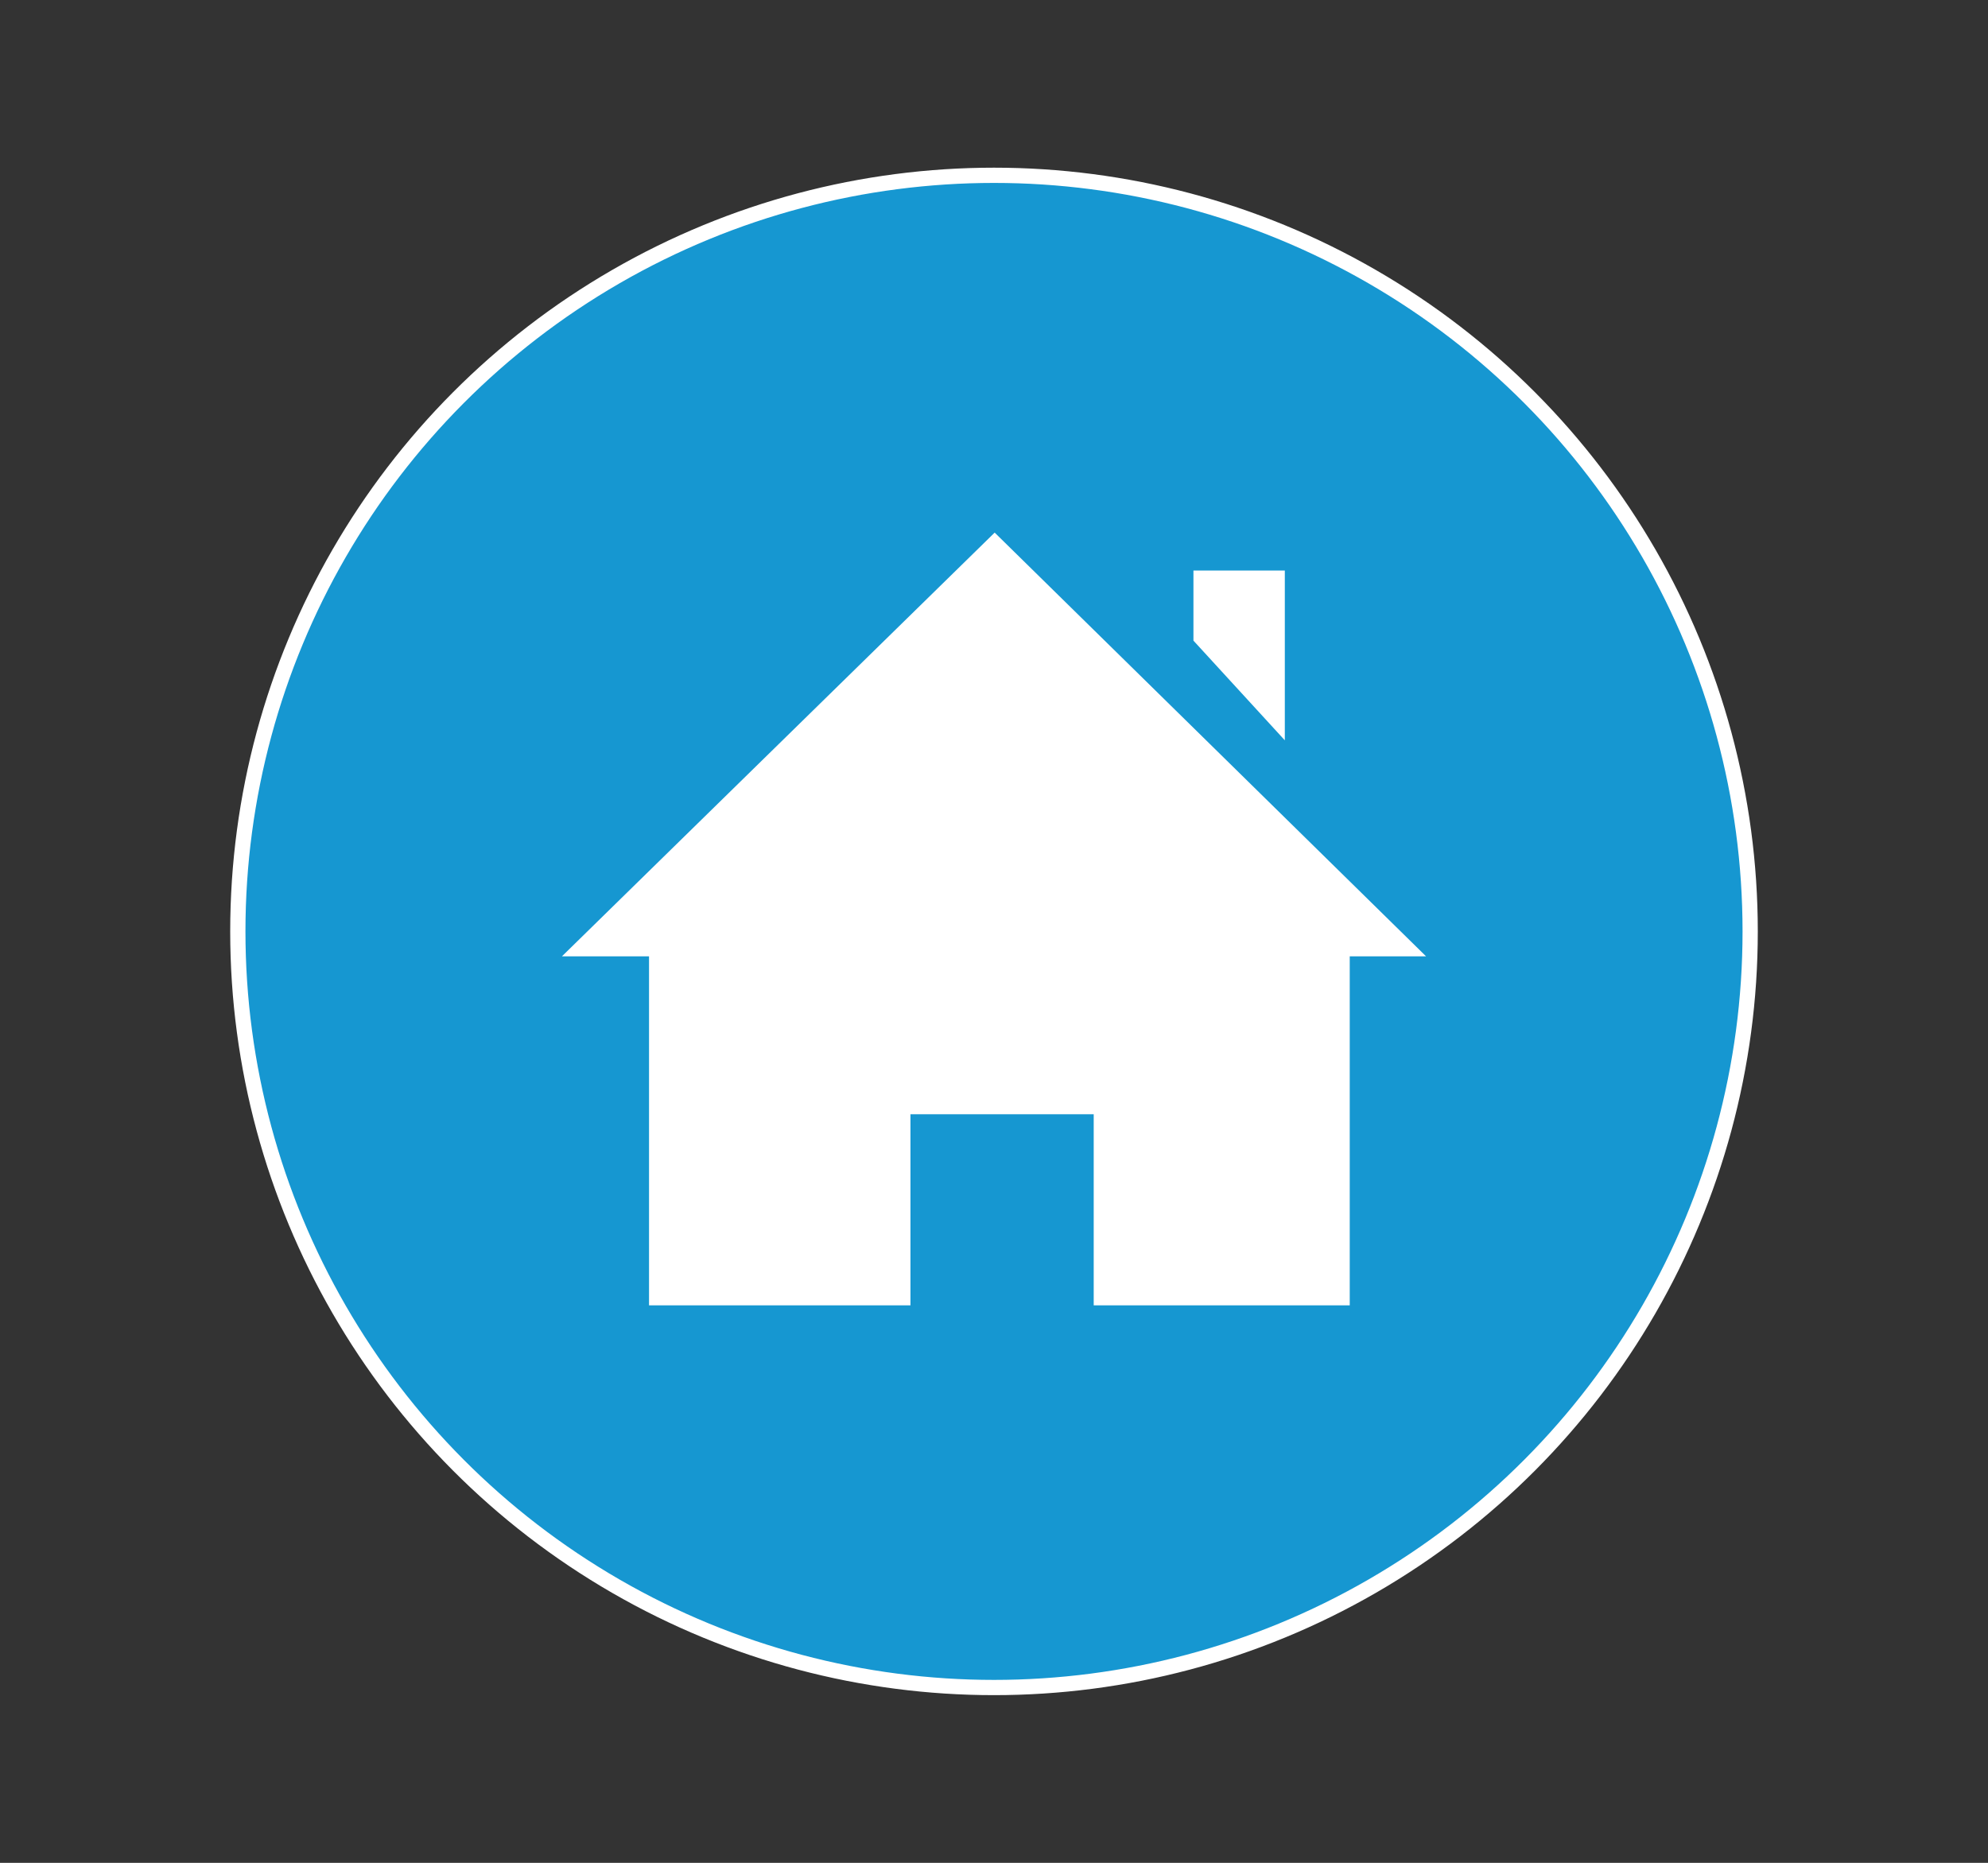 <?xml version="1.0" encoding="utf-8"?>
<!-- Generator: Adobe Illustrator 26.2.1, SVG Export Plug-In . SVG Version: 6.00 Build 0)  -->
<svg version="1.1" id="Laag_1" xmlns="http://www.w3.org/2000/svg" xmlns:xlink="http://www.w3.org/1999/xlink" x="0px" y="0px"
	 viewBox="0 0 652 611" style="enable-background:new 0 0 652 611;" xml:space="preserve">
<rect x="0" y="0" width="652" height="611" fill="#333333" stroke="none"/>
<style type="text/css">
	.st0{fill:#1697D1;stroke:#FFFFFF;stroke-width:5;stroke-miterlimit:10;}
	.st1{fill:#FFFFFF;}
</style>
<g>
	<circle class="st0" cx="326" cy="305.5" r="248"/>
	<g>
		<polygon class="st1" points="326.22,174.69 184.29,313.68 212.86,313.68 212.86,428.14 298.6,428.14 298.6,365.46 358.7,365.46 
			358.7,428.14 442.67,428.14 442.67,313.68 467.71,313.68 		"/>
		<polygon class="st1" points="391.41,210.12 391.41,187.13 421.38,187.13 421.38,242.82 		"/>
	</g>
</g>
</svg>
